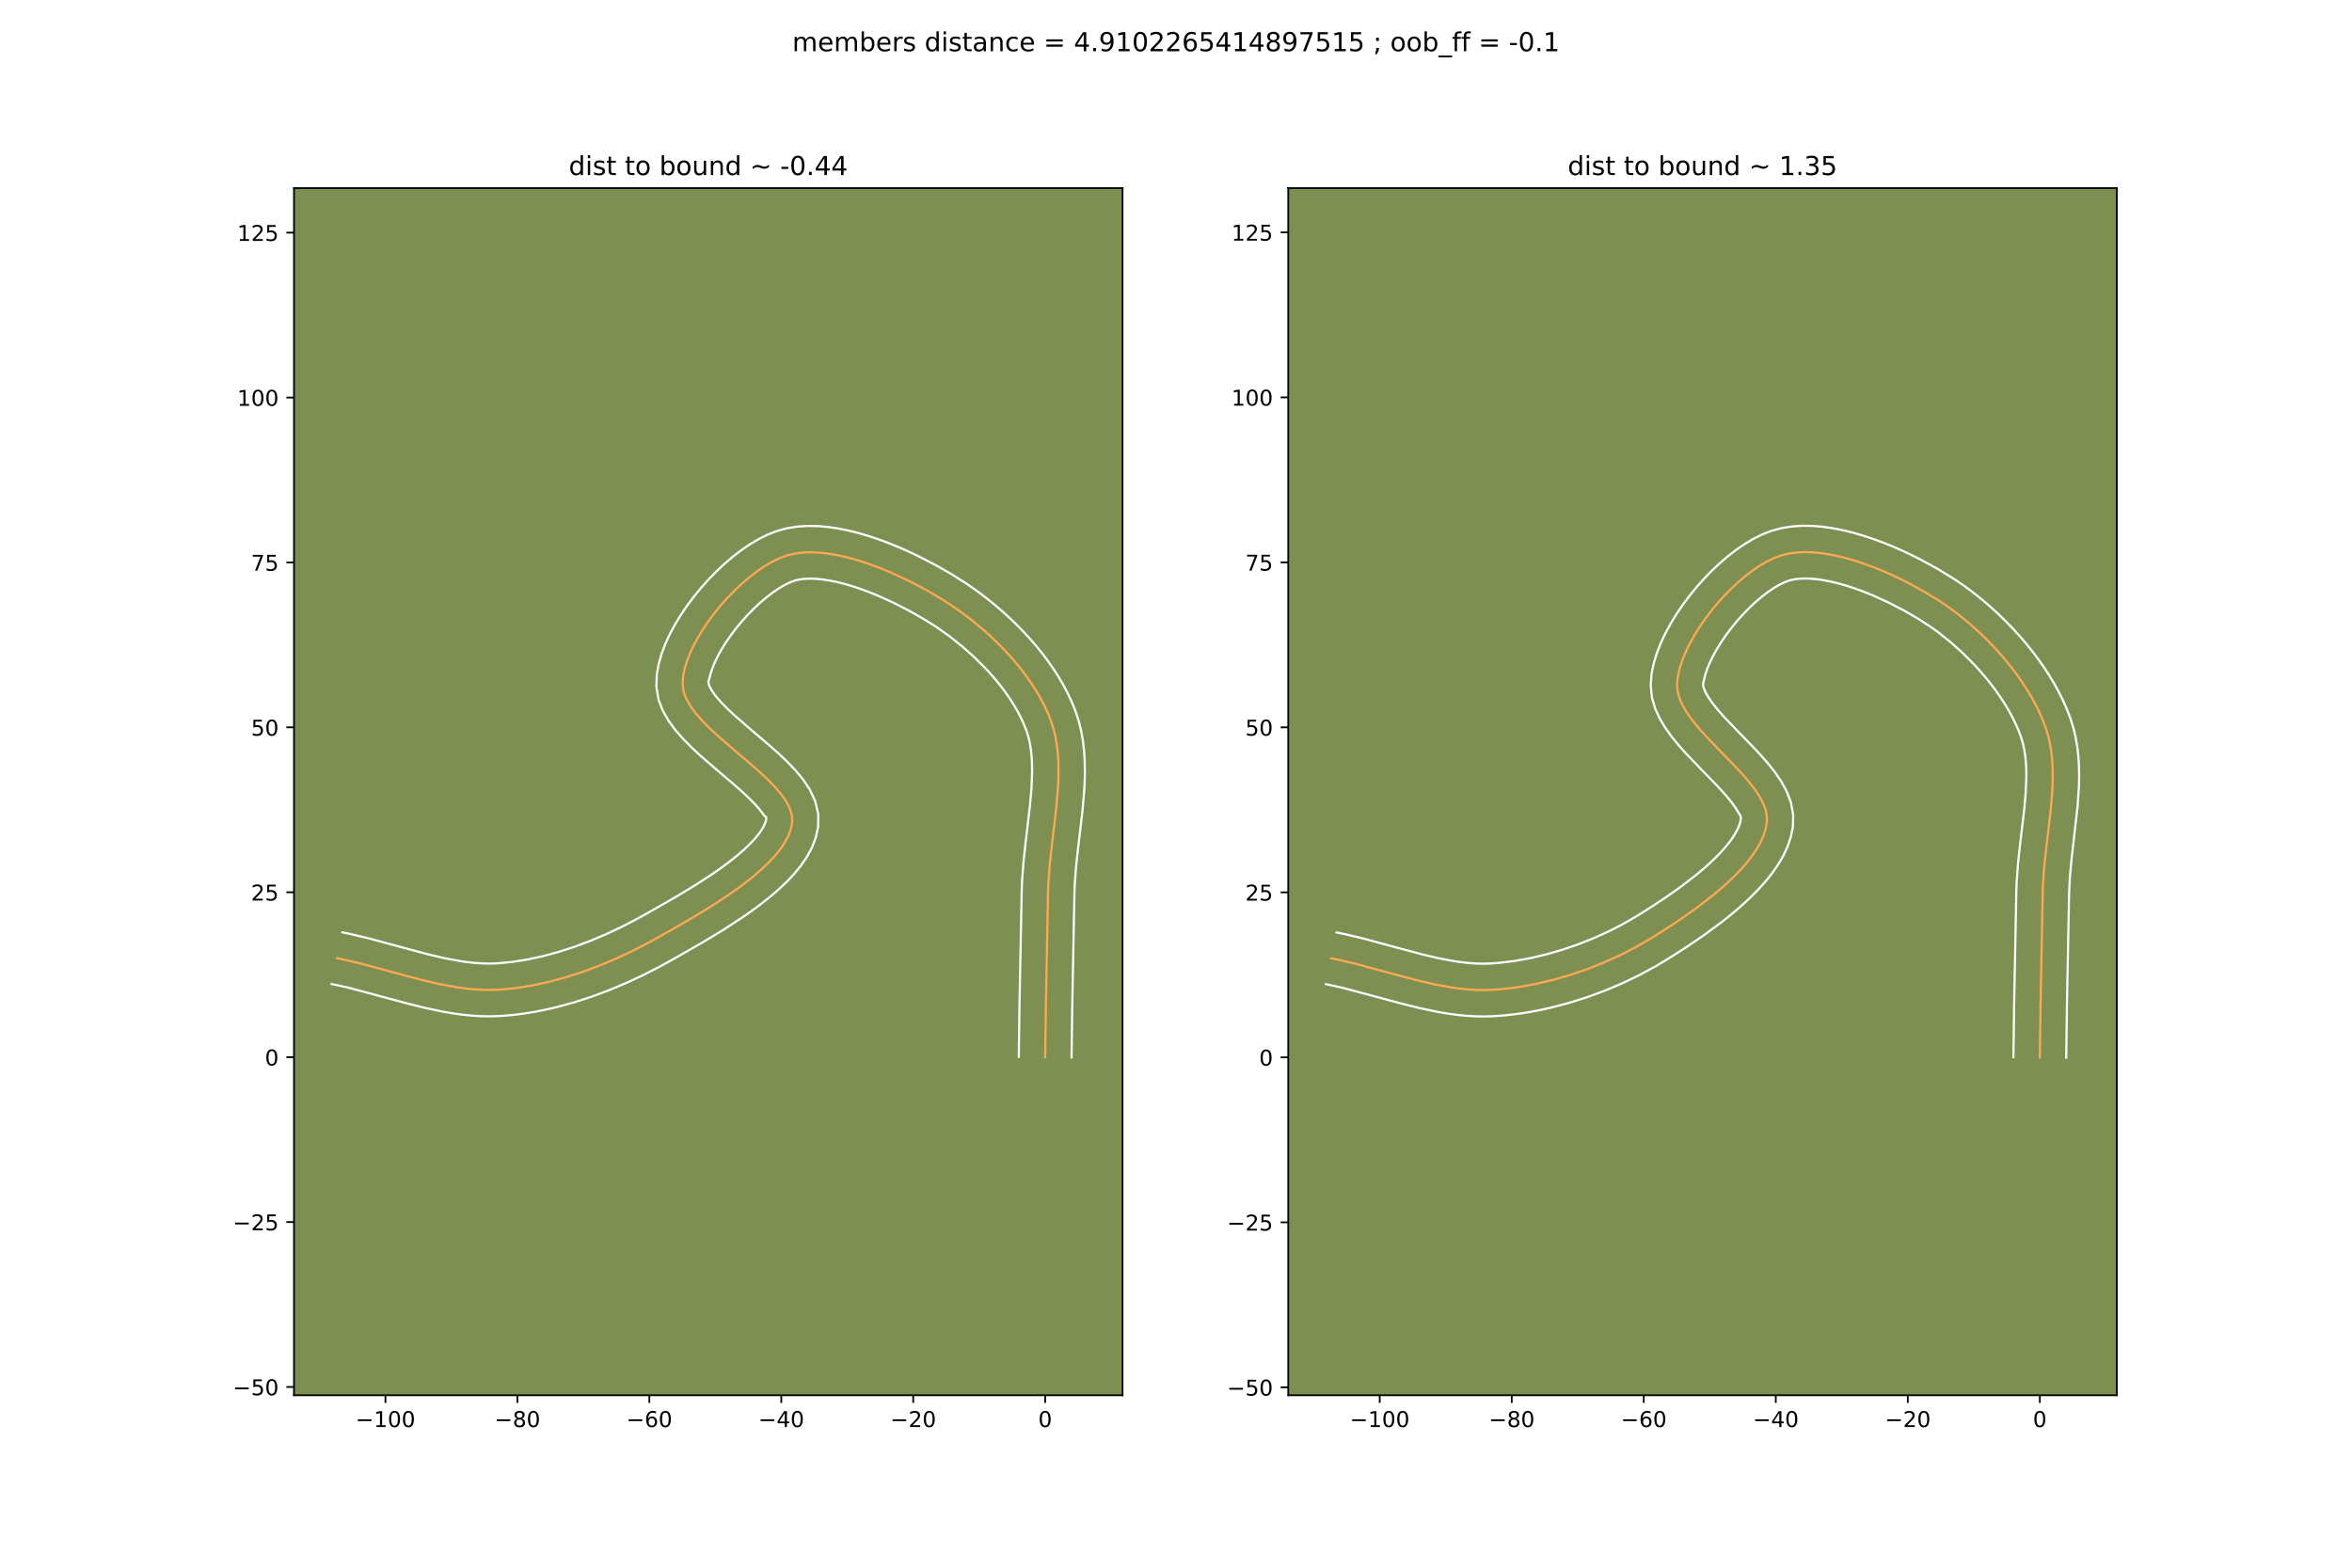 <?xml version="1.0" encoding="utf-8" standalone="no"?>
<!DOCTYPE svg PUBLIC "-//W3C//DTD SVG 1.1//EN"
  "http://www.w3.org/Graphics/SVG/1.1/DTD/svg11.dtd">
<!-- Created with matplotlib (https://matplotlib.org/) -->
<svg height="720pt" version="1.1" viewBox="0 0 1080 720" width="1080pt" xmlns="http://www.w3.org/2000/svg" xmlns:xlink="http://www.w3.org/1999/xlink">
 <defs>
  <style type="text/css">
*{stroke-linecap:butt;stroke-linejoin:round;}
  </style>
 </defs>
 <g id="figure_1">
  <g id="patch_1">
   <path d="M 0 720 
L 1080 720 
L 1080 0 
L 0 0 
z
" style="fill:#ffffff;"/>
  </g>
  <g id="axes_1">
   <g id="patch_2">
    <path d="M 135 640.8 
L 515.455 640.8 
L 515.455 86.4 
L 135 86.4 
z
" style="fill:#7d9051;"/>
   </g>
   <g id="matplotlib.axis_1">
    <g id="xtick_1">
     <g id="line2d_1">
      <defs>
       <path d="M 0 0 
L 0 3.5 
" id="mc70a8be3db" style="stroke:#000000;stroke-width:0.8;"/>
      </defs>
      <g>
       <use style="stroke:#000000;stroke-width:0.8;" x="176.986" xlink:href="#mc70a8be3db" y="640.8"/>
      </g>
     </g>
     <g id="text_1">
      <!-- −100 -->
      <defs>
       <path d="M 10.594 35.5 
L 73.188 35.5 
L 73.188 27.203 
L 10.594 27.203 
z
" id="DejaVuSans-8722"/>
       <path d="M 12.406 8.297 
L 28.516 8.297 
L 28.516 63.922 
L 10.984 60.406 
L 10.984 69.391 
L 28.422 72.906 
L 38.281 72.906 
L 38.281 8.297 
L 54.391 8.297 
L 54.391 0 
L 12.406 0 
z
" id="DejaVuSans-49"/>
       <path d="M 31.781 66.406 
Q 24.172 66.406 20.328 58.906 
Q 16.5 51.422 16.5 36.375 
Q 16.5 21.391 20.328 13.891 
Q 24.172 6.391 31.781 6.391 
Q 39.453 6.391 43.281 13.891 
Q 47.125 21.391 47.125 36.375 
Q 47.125 51.422 43.281 58.906 
Q 39.453 66.406 31.781 66.406 
z
M 31.781 74.219 
Q 44.047 74.219 50.516 64.516 
Q 56.984 54.828 56.984 36.375 
Q 56.984 17.969 50.516 8.266 
Q 44.047 -1.422 31.781 -1.422 
Q 19.531 -1.422 13.062 8.266 
Q 6.594 17.969 6.594 36.375 
Q 6.594 54.828 13.062 64.516 
Q 19.531 74.219 31.781 74.219 
z
" id="DejaVuSans-48"/>
      </defs>
      <g transform="translate(163.252 655.398)scale(0.1 -0.1)">
       <use xlink:href="#DejaVuSans-8722"/>
       <use x="83.789" xlink:href="#DejaVuSans-49"/>
       <use x="147.412" xlink:href="#DejaVuSans-48"/>
       <use x="211.035" xlink:href="#DejaVuSans-48"/>
      </g>
     </g>
    </g>
    <g id="xtick_2">
     <g id="line2d_2">
      <g>
       <use style="stroke:#000000;stroke-width:0.8;" x="237.574" xlink:href="#mc70a8be3db" y="640.8"/>
      </g>
     </g>
     <g id="text_2">
      <!-- −80 -->
      <defs>
       <path d="M 31.781 34.625 
Q 24.75 34.625 20.719 30.859 
Q 16.703 27.094 16.703 20.516 
Q 16.703 13.922 20.719 10.156 
Q 24.75 6.391 31.781 6.391 
Q 38.812 6.391 42.859 10.172 
Q 46.922 13.969 46.922 20.516 
Q 46.922 27.094 42.891 30.859 
Q 38.875 34.625 31.781 34.625 
z
M 21.922 38.812 
Q 15.578 40.375 12.031 44.719 
Q 8.5 49.078 8.5 55.328 
Q 8.5 64.062 14.719 69.141 
Q 20.953 74.219 31.781 74.219 
Q 42.672 74.219 48.875 69.141 
Q 55.078 64.062 55.078 55.328 
Q 55.078 49.078 51.531 44.719 
Q 48 40.375 41.703 38.812 
Q 48.828 37.156 52.797 32.312 
Q 56.781 27.484 56.781 20.516 
Q 56.781 9.906 50.312 4.234 
Q 43.844 -1.422 31.781 -1.422 
Q 19.734 -1.422 13.25 4.234 
Q 6.781 9.906 6.781 20.516 
Q 6.781 27.484 10.781 32.312 
Q 14.797 37.156 21.922 38.812 
z
M 18.312 54.391 
Q 18.312 48.734 21.844 45.562 
Q 25.391 42.391 31.781 42.391 
Q 38.141 42.391 41.719 45.562 
Q 45.312 48.734 45.312 54.391 
Q 45.312 60.062 41.719 63.234 
Q 38.141 66.406 31.781 66.406 
Q 25.391 66.406 21.844 63.234 
Q 18.312 60.062 18.312 54.391 
z
" id="DejaVuSans-56"/>
      </defs>
      <g transform="translate(227.022 655.398)scale(0.1 -0.1)">
       <use xlink:href="#DejaVuSans-8722"/>
       <use x="83.789" xlink:href="#DejaVuSans-56"/>
       <use x="147.412" xlink:href="#DejaVuSans-48"/>
      </g>
     </g>
    </g>
    <g id="xtick_3">
     <g id="line2d_3">
      <g>
       <use style="stroke:#000000;stroke-width:0.8;" x="298.162" xlink:href="#mc70a8be3db" y="640.8"/>
      </g>
     </g>
     <g id="text_3">
      <!-- −60 -->
      <defs>
       <path d="M 33.016 40.375 
Q 26.375 40.375 22.484 35.828 
Q 18.609 31.297 18.609 23.391 
Q 18.609 15.531 22.484 10.953 
Q 26.375 6.391 33.016 6.391 
Q 39.656 6.391 43.531 10.953 
Q 47.406 15.531 47.406 23.391 
Q 47.406 31.297 43.531 35.828 
Q 39.656 40.375 33.016 40.375 
z
M 52.594 71.297 
L 52.594 62.312 
Q 48.875 64.062 45.094 64.984 
Q 41.312 65.922 37.594 65.922 
Q 27.828 65.922 22.672 59.328 
Q 17.531 52.734 16.797 39.406 
Q 19.672 43.656 24.016 45.922 
Q 28.375 48.188 33.594 48.188 
Q 44.578 48.188 50.953 41.516 
Q 57.328 34.859 57.328 23.391 
Q 57.328 12.156 50.688 5.359 
Q 44.047 -1.422 33.016 -1.422 
Q 20.359 -1.422 13.672 8.266 
Q 6.984 17.969 6.984 36.375 
Q 6.984 53.656 15.188 63.938 
Q 23.391 74.219 37.203 74.219 
Q 40.922 74.219 44.703 73.484 
Q 48.484 72.75 52.594 71.297 
z
" id="DejaVuSans-54"/>
      </defs>
      <g transform="translate(287.61 655.398)scale(0.1 -0.1)">
       <use xlink:href="#DejaVuSans-8722"/>
       <use x="83.789" xlink:href="#DejaVuSans-54"/>
       <use x="147.412" xlink:href="#DejaVuSans-48"/>
      </g>
     </g>
    </g>
    <g id="xtick_4">
     <g id="line2d_4">
      <g>
       <use style="stroke:#000000;stroke-width:0.8;" x="358.75" xlink:href="#mc70a8be3db" y="640.8"/>
      </g>
     </g>
     <g id="text_4">
      <!-- −40 -->
      <defs>
       <path d="M 37.797 64.312 
L 12.891 25.391 
L 37.797 25.391 
z
M 35.203 72.906 
L 47.609 72.906 
L 47.609 25.391 
L 58.016 25.391 
L 58.016 17.188 
L 47.609 17.188 
L 47.609 0 
L 37.797 0 
L 37.797 17.188 
L 4.891 17.188 
L 4.891 26.703 
z
" id="DejaVuSans-52"/>
      </defs>
      <g transform="translate(348.198 655.398)scale(0.1 -0.1)">
       <use xlink:href="#DejaVuSans-8722"/>
       <use x="83.789" xlink:href="#DejaVuSans-52"/>
       <use x="147.412" xlink:href="#DejaVuSans-48"/>
      </g>
     </g>
    </g>
    <g id="xtick_5">
     <g id="line2d_5">
      <g>
       <use style="stroke:#000000;stroke-width:0.8;" x="419.338" xlink:href="#mc70a8be3db" y="640.8"/>
      </g>
     </g>
     <g id="text_5">
      <!-- −20 -->
      <defs>
       <path d="M 19.188 8.297 
L 53.609 8.297 
L 53.609 0 
L 7.328 0 
L 7.328 8.297 
Q 12.938 14.109 22.625 23.891 
Q 32.328 33.688 34.812 36.531 
Q 39.547 41.844 41.422 45.531 
Q 43.312 49.219 43.312 52.781 
Q 43.312 58.594 39.234 62.25 
Q 35.156 65.922 28.609 65.922 
Q 23.969 65.922 18.812 64.312 
Q 13.672 62.703 7.812 59.422 
L 7.812 69.391 
Q 13.766 71.781 18.938 73 
Q 24.125 74.219 28.422 74.219 
Q 39.75 74.219 46.484 68.547 
Q 53.219 62.891 53.219 53.422 
Q 53.219 48.922 51.531 44.891 
Q 49.859 40.875 45.406 35.406 
Q 44.188 33.984 37.641 27.219 
Q 31.109 20.453 19.188 8.297 
z
" id="DejaVuSans-50"/>
      </defs>
      <g transform="translate(408.786 655.398)scale(0.1 -0.1)">
       <use xlink:href="#DejaVuSans-8722"/>
       <use x="83.789" xlink:href="#DejaVuSans-50"/>
       <use x="147.412" xlink:href="#DejaVuSans-48"/>
      </g>
     </g>
    </g>
    <g id="xtick_6">
     <g id="line2d_6">
      <g>
       <use style="stroke:#000000;stroke-width:0.8;" x="479.927" xlink:href="#mc70a8be3db" y="640.8"/>
      </g>
     </g>
     <g id="text_6">
      <!-- 0 -->
      <g transform="translate(476.745 655.398)scale(0.1 -0.1)">
       <use xlink:href="#DejaVuSans-48"/>
      </g>
     </g>
    </g>
   </g>
   <g id="matplotlib.axis_2">
    <g id="ytick_1">
     <g id="line2d_7">
      <defs>
       <path d="M 0 0 
L -3.5 0 
" id="mf587f159d1" style="stroke:#000000;stroke-width:0.8;"/>
      </defs>
      <g>
       <use style="stroke:#000000;stroke-width:0.8;" x="135" xlink:href="#mf587f159d1" y="637"/>
      </g>
     </g>
     <g id="text_7">
      <!-- −50 -->
      <defs>
       <path d="M 10.797 72.906 
L 49.516 72.906 
L 49.516 64.594 
L 19.828 64.594 
L 19.828 46.734 
Q 21.969 47.469 24.109 47.828 
Q 26.266 48.188 28.422 48.188 
Q 40.625 48.188 47.75 41.5 
Q 54.891 34.812 54.891 23.391 
Q 54.891 11.625 47.562 5.094 
Q 40.234 -1.422 26.906 -1.422 
Q 22.312 -1.422 17.547 -0.641 
Q 12.797 0.141 7.719 1.703 
L 7.719 11.625 
Q 12.109 9.234 16.797 8.062 
Q 21.484 6.891 26.703 6.891 
Q 35.156 6.891 40.078 11.328 
Q 45.016 15.766 45.016 23.391 
Q 45.016 31 40.078 35.438 
Q 35.156 39.891 26.703 39.891 
Q 22.75 39.891 18.812 39.016 
Q 14.891 38.141 10.797 36.281 
z
" id="DejaVuSans-53"/>
      </defs>
      <g transform="translate(106.895 640.799)scale(0.1 -0.1)">
       <use xlink:href="#DejaVuSans-8722"/>
       <use x="83.789" xlink:href="#DejaVuSans-53"/>
       <use x="147.412" xlink:href="#DejaVuSans-48"/>
      </g>
     </g>
    </g>
    <g id="ytick_2">
     <g id="line2d_8">
      <g>
       <use style="stroke:#000000;stroke-width:0.8;" x="135" xlink:href="#mf587f159d1" y="561.265"/>
      </g>
     </g>
     <g id="text_8">
      <!-- −25 -->
      <g transform="translate(106.895 565.064)scale(0.1 -0.1)">
       <use xlink:href="#DejaVuSans-8722"/>
       <use x="83.789" xlink:href="#DejaVuSans-50"/>
       <use x="147.412" xlink:href="#DejaVuSans-53"/>
      </g>
     </g>
    </g>
    <g id="ytick_3">
     <g id="line2d_9">
      <g>
       <use style="stroke:#000000;stroke-width:0.8;" x="135" xlink:href="#mf587f159d1" y="485.53"/>
      </g>
     </g>
     <g id="text_9">
      <!-- 0 -->
      <g transform="translate(121.638 489.329)scale(0.1 -0.1)">
       <use xlink:href="#DejaVuSans-48"/>
      </g>
     </g>
    </g>
    <g id="ytick_4">
     <g id="line2d_10">
      <g>
       <use style="stroke:#000000;stroke-width:0.8;" x="135" xlink:href="#mf587f159d1" y="409.794"/>
      </g>
     </g>
     <g id="text_10">
      <!-- 25 -->
      <g transform="translate(115.275 413.594)scale(0.1 -0.1)">
       <use xlink:href="#DejaVuSans-50"/>
       <use x="63.623" xlink:href="#DejaVuSans-53"/>
      </g>
     </g>
    </g>
    <g id="ytick_5">
     <g id="line2d_11">
      <g>
       <use style="stroke:#000000;stroke-width:0.8;" x="135" xlink:href="#mf587f159d1" y="334.059"/>
      </g>
     </g>
     <g id="text_11">
      <!-- 50 -->
      <g transform="translate(115.275 337.858)scale(0.1 -0.1)">
       <use xlink:href="#DejaVuSans-53"/>
       <use x="63.623" xlink:href="#DejaVuSans-48"/>
      </g>
     </g>
    </g>
    <g id="ytick_6">
     <g id="line2d_12">
      <g>
       <use style="stroke:#000000;stroke-width:0.8;" x="135" xlink:href="#mf587f159d1" y="258.324"/>
      </g>
     </g>
     <g id="text_12">
      <!-- 75 -->
      <defs>
       <path d="M 8.203 72.906 
L 55.078 72.906 
L 55.078 68.703 
L 28.609 0 
L 18.312 0 
L 43.219 64.594 
L 8.203 64.594 
z
" id="DejaVuSans-55"/>
      </defs>
      <g transform="translate(115.275 262.123)scale(0.1 -0.1)">
       <use xlink:href="#DejaVuSans-55"/>
       <use x="63.623" xlink:href="#DejaVuSans-53"/>
      </g>
     </g>
    </g>
    <g id="ytick_7">
     <g id="line2d_13">
      <g>
       <use style="stroke:#000000;stroke-width:0.8;" x="135" xlink:href="#mf587f159d1" y="182.589"/>
      </g>
     </g>
     <g id="text_13">
      <!-- 100 -->
      <g transform="translate(108.912 186.388)scale(0.1 -0.1)">
       <use xlink:href="#DejaVuSans-49"/>
       <use x="63.623" xlink:href="#DejaVuSans-48"/>
       <use x="127.246" xlink:href="#DejaVuSans-48"/>
      </g>
     </g>
    </g>
    <g id="ytick_8">
     <g id="line2d_14">
      <g>
       <use style="stroke:#000000;stroke-width:0.8;" x="135" xlink:href="#mf587f159d1" y="106.853"/>
      </g>
     </g>
     <g id="text_14">
      <!-- 125 -->
      <g transform="translate(108.912 110.653)scale(0.1 -0.1)">
       <use xlink:href="#DejaVuSans-49"/>
       <use x="63.623" xlink:href="#DejaVuSans-50"/>
       <use x="127.246" xlink:href="#DejaVuSans-53"/>
      </g>
     </g>
    </g>
   </g>
   <g id="line2d_15">
    <path clip-path="url(#p697fba2dbe)" d="M 479.927 485.53 
L 480.247 461.667 
L 481.248 409.806 
L 481.388 405.668 
L 482.011 397.225 
L 482.941 388.626 
L 484.985 371.293 
L 485.73 362.726 
L 485.953 358.503 
L 486.045 354.335 
L 485.984 350.232 
L 485.746 346.204 
L 485.309 342.261 
L 484.649 338.415 
L 483.744 334.676 
L 482.57 331.053 
L 481.197 327.625 
L 479.627 324.224 
L 477.871 320.854 
L 475.941 317.521 
L 473.848 314.233 
L 471.604 310.994 
L 469.22 307.81 
L 466.708 304.687 
L 464.079 301.632 
L 461.344 298.649 
L 458.516 295.746 
L 455.605 292.927 
L 452.624 290.199 
L 446.494 285.038 
L 440.218 280.312 
L 433.889 276.066 
L 427.093 271.988 
L 419.667 267.964 
L 411.781 264.149 
L 407.719 262.368 
L 403.607 260.698 
L 399.464 259.158 
L 395.313 257.767 
L 391.175 256.545 
L 387.071 255.512 
L 383.022 254.687 
L 379.05 254.089 
L 375.176 253.738 
L 371.422 253.653 
L 367.808 253.853 
L 364.356 254.36 
L 361.087 255.19 
L 357.861 256.401 
L 354.542 258.014 
L 351.16 259.993 
L 347.747 262.306 
L 344.333 264.919 
L 340.947 267.798 
L 337.622 270.909 
L 334.386 274.218 
L 331.27 277.691 
L 328.305 281.296 
L 325.522 284.997 
L 322.95 288.762 
L 320.62 292.556 
L 318.562 296.346 
L 316.807 300.097 
L 315.386 303.777 
L 314.328 307.351 
L 313.665 310.786 
L 313.425 314.048 
L 313.828 317.341 
L 315.01 320.672 
L 316.876 324.036 
L 319.334 327.425 
L 322.29 330.836 
L 325.652 334.261 
L 329.325 337.696 
L 337.234 344.571 
L 345.27 351.415 
L 349.102 354.811 
L 352.687 358.181 
L 355.93 361.522 
L 358.739 364.826 
L 361.02 368.088 
L 362.68 371.302 
L 363.625 374.463 
L 363.762 377.564 
L 363.171 380.671 
L 362.03 383.793 
L 360.381 386.923 
L 358.269 390.051 
L 355.738 393.17 
L 352.833 396.27 
L 349.598 399.344 
L 346.077 402.384 
L 342.314 405.38 
L 338.354 408.325 
L 334.241 411.209 
L 325.73 416.765 
L 317.138 421.98 
L 304.869 429.015 
L 297.61 433.045 
L 290.429 436.741 
L 283.063 440.195 
L 275.545 443.371 
L 267.908 446.232 
L 260.185 448.741 
L 252.409 450.861 
L 244.613 452.556 
L 240.718 453.232 
L 236.83 453.788 
L 232.953 454.219 
L 229.092 454.521 
L 225.234 454.654 
L 221.364 454.595 
L 217.484 454.358 
L 213.593 453.962 
L 209.694 453.422 
L 201.873 451.978 
L 194.029 450.159 
L 182.238 447.016 
L 166.511 442.749 
L 158.665 440.88 
L 154.749 440.07 
L 154.749 440.07 
" style="fill:none;stroke:#fea952;stroke-linecap:square;"/>
   </g>
   <g id="line2d_16">
    <path clip-path="url(#p697fba2dbe)" d="M 467.81 485.413 
L 468.131 461.452 
L 469.138 409.398 
L 469.294 404.914 
L 469.956 395.992 
L 470.911 387.175 
L 472.923 370.13 
L 473.629 362.087 
L 473.929 354.515 
L 473.887 350.945 
L 473.702 347.539 
L 473.366 344.31 
L 472.872 341.266 
L 472.216 338.411 
L 471.321 335.559 
L 470.195 332.704 
L 468.881 329.823 
L 467.386 326.927 
L 465.718 324.027 
L 463.888 321.134 
L 461.904 318.256 
L 459.779 315.406 
L 457.523 312.591 
L 455.147 309.821 
L 452.664 307.104 
L 447.426 301.867 
L 441.907 296.943 
L 436.211 292.396 
L 430.445 288.282 
L 424.458 284.487 
L 417.791 280.676 
L 410.624 276.991 
L 403.16 273.595 
L 399.384 272.056 
L 395.615 270.648 
L 391.882 269.389 
L 388.216 268.296 
L 384.65 267.386 
L 381.218 266.669 
L 377.956 266.157 
L 374.902 265.852 
L 372.094 265.752 
L 369.565 265.843 
L 367.341 266.104 
L 365.346 266.535 
L 363.155 267.301 
L 360.664 268.471 
L 357.958 270.025 
L 355.111 271.93 
L 352.182 274.151 
L 349.225 276.648 
L 346.285 279.381 
L 343.406 282.308 
L 340.629 285.389 
L 337.99 288.579 
L 335.527 291.833 
L 333.276 295.103 
L 331.269 298.338 
L 329.538 301.48 
L 328.111 304.464 
L 327.005 307.216 
L 326.226 309.65 
L 325.453 312.576 
L 325.249 313.291 
L 325.605 314.793 
L 326.686 316.922 
L 328.49 319.488 
L 330.939 322.349 
L 333.928 325.411 
L 337.348 328.615 
L 345.064 335.324 
L 353.306 342.345 
L 357.404 345.983 
L 361.381 349.74 
L 365.163 353.673 
L 368.67 357.882 
L 371.787 362.528 
L 374.289 367.83 
L 375.73 373.927 
L 375.666 379.828 
L 374.552 384.833 
L 372.75 389.442 
L 370.424 393.703 
L 367.678 397.686 
L 364.581 401.454 
L 361.181 405.054 
L 357.516 408.517 
L 353.625 411.863 
L 349.545 415.104 
L 345.311 418.246 
L 340.964 421.291 
L 332.086 427.082 
L 323.241 432.448 
L 310.796 439.584 
L 303.252 443.768 
L 295.677 447.663 
L 287.89 451.31 
L 279.917 454.673 
L 271.784 457.713 
L 263.518 460.391 
L 255.144 462.666 
L 250.924 463.639 
L 246.686 464.495 
L 242.433 465.227 
L 238.17 465.831 
L 233.898 466.3 
L 229.511 466.631 
L 225.047 466.77 
L 220.628 466.69 
L 216.256 466.414 
L 211.931 465.965 
L 207.655 465.367 
L 203.427 464.641 
L 195.107 462.886 
L 186.965 460.855 
L 159.879 453.59 
L 152.293 451.936 
L 152.293 451.936 
" style="fill:none;stroke:#ffffff;stroke-linecap:square;"/>
   </g>
   <g id="line2d_17">
    <path clip-path="url(#p697fba2dbe)" d="M 492.044 485.646 
L 492.363 461.881 
L 493.359 410.214 
L 493.482 406.423 
L 494.066 398.457 
L 494.972 390.077 
L 497.046 372.456 
L 497.83 363.364 
L 498.067 358.771 
L 498.161 354.154 
L 498.08 349.518 
L 497.79 344.868 
L 497.252 340.213 
L 496.427 335.564 
L 495.272 330.941 
L 493.819 326.547 
L 492.199 322.547 
L 490.373 318.624 
L 488.357 314.78 
L 486.164 311.016 
L 483.809 307.332 
L 481.304 303.731 
L 478.662 300.214 
L 475.893 296.784 
L 473.011 293.443 
L 470.025 290.194 
L 466.946 287.041 
L 463.785 283.987 
L 460.553 281.035 
L 457.259 278.191 
L 453.914 275.458 
L 450.526 272.84 
L 447.107 270.342 
L 443.663 267.969 
L 436.702 263.573 
L 429.104 259.244 
L 420.918 255.051 
L 416.647 253.051 
L 412.279 251.141 
L 407.829 249.34 
L 403.313 247.668 
L 398.744 246.145 
L 394.133 244.795 
L 389.491 243.639 
L 384.826 242.704 
L 380.144 242.021 
L 375.45 241.623 
L 370.749 241.554 
L 366.05 241.864 
L 361.371 242.615 
L 356.828 243.846 
L 352.566 245.502 
L 348.419 247.556 
L 344.362 249.962 
L 340.383 252.683 
L 336.483 255.688 
L 332.67 258.948 
L 328.958 262.436 
L 325.365 266.127 
L 321.912 269.994 
L 318.621 274.013 
L 315.516 278.161 
L 312.624 282.421 
L 309.97 286.774 
L 307.586 291.212 
L 305.504 295.731 
L 303.766 300.339 
L 302.431 305.053 
L 301.579 309.9 
L 301.398 315.519 
L 302.408 321.391 
L 304.414 326.552 
L 307.066 331.149 
L 310.178 335.362 
L 313.641 339.323 
L 317.375 343.112 
L 321.302 346.777 
L 329.403 353.818 
L 337.234 360.484 
L 340.801 363.638 
L 343.993 366.623 
L 346.698 369.37 
L 348.808 371.77 
L 351.07 374.773 
L 351.519 374.999 
L 351.858 375.301 
L 351.791 376.509 
L 351.309 378.144 
L 350.337 380.143 
L 348.859 382.416 
L 346.895 384.885 
L 344.486 387.486 
L 341.68 390.172 
L 338.529 392.904 
L 335.084 395.656 
L 331.397 398.403 
L 327.517 401.128 
L 319.374 406.448 
L 311.034 411.511 
L 298.941 418.447 
L 291.967 422.321 
L 285.18 425.819 
L 278.236 429.081 
L 271.173 432.07 
L 264.032 434.751 
L 256.853 437.091 
L 249.675 439.056 
L 242.541 440.617 
L 235.49 441.744 
L 228.673 442.41 
L 225.421 442.538 
L 222.101 442.499 
L 218.712 442.303 
L 215.255 441.959 
L 211.732 441.477 
L 204.501 440.149 
L 197.043 438.422 
L 185.479 435.34 
L 169.419 430.985 
L 161.12 429.014 
L 157.204 428.204 
L 157.204 428.204 
" style="fill:none;stroke:#ffffff;stroke-linecap:square;"/>
   </g>
   <g id="patch_3">
    <path d="M 135 640.8 
L 135 86.4 
" style="fill:none;stroke:#000000;stroke-linecap:square;stroke-linejoin:miter;stroke-width:0.8;"/>
   </g>
   <g id="patch_4">
    <path d="M 515.455 640.8 
L 515.455 86.4 
" style="fill:none;stroke:#000000;stroke-linecap:square;stroke-linejoin:miter;stroke-width:0.8;"/>
   </g>
   <g id="patch_5">
    <path d="M 135 640.8 
L 515.455 640.8 
" style="fill:none;stroke:#000000;stroke-linecap:square;stroke-linejoin:miter;stroke-width:0.8;"/>
   </g>
   <g id="patch_6">
    <path d="M 135 86.4 
L 515.455 86.4 
" style="fill:none;stroke:#000000;stroke-linecap:square;stroke-linejoin:miter;stroke-width:0.8;"/>
   </g>
   <g id="text_15">
    <!-- dist to bound ~ -0.44 -->
    <defs>
     <path d="M 45.406 46.391 
L 45.406 75.984 
L 54.391 75.984 
L 54.391 0 
L 45.406 0 
L 45.406 8.203 
Q 42.578 3.328 38.25 0.953 
Q 33.938 -1.422 27.875 -1.422 
Q 17.969 -1.422 11.734 6.484 
Q 5.516 14.406 5.516 27.297 
Q 5.516 40.188 11.734 48.094 
Q 17.969 56 27.875 56 
Q 33.938 56 38.25 53.625 
Q 42.578 51.266 45.406 46.391 
z
M 14.797 27.297 
Q 14.797 17.391 18.875 11.75 
Q 22.953 6.109 30.078 6.109 
Q 37.203 6.109 41.297 11.75 
Q 45.406 17.391 45.406 27.297 
Q 45.406 37.203 41.297 42.844 
Q 37.203 48.484 30.078 48.484 
Q 22.953 48.484 18.875 42.844 
Q 14.797 37.203 14.797 27.297 
z
" id="DejaVuSans-100"/>
     <path d="M 9.422 54.688 
L 18.406 54.688 
L 18.406 0 
L 9.422 0 
z
M 9.422 75.984 
L 18.406 75.984 
L 18.406 64.594 
L 9.422 64.594 
z
" id="DejaVuSans-105"/>
     <path d="M 44.281 53.078 
L 44.281 44.578 
Q 40.484 46.531 36.375 47.5 
Q 32.281 48.484 27.875 48.484 
Q 21.188 48.484 17.844 46.438 
Q 14.5 44.391 14.5 40.281 
Q 14.5 37.156 16.891 35.375 
Q 19.281 33.594 26.516 31.984 
L 29.594 31.297 
Q 39.156 29.25 43.188 25.516 
Q 47.219 21.781 47.219 15.094 
Q 47.219 7.469 41.188 3.016 
Q 35.156 -1.422 24.609 -1.422 
Q 20.219 -1.422 15.453 -0.562 
Q 10.688 0.297 5.422 2 
L 5.422 11.281 
Q 10.406 8.688 15.234 7.391 
Q 20.062 6.109 24.812 6.109 
Q 31.156 6.109 34.562 8.281 
Q 37.984 10.453 37.984 14.406 
Q 37.984 18.062 35.516 20.016 
Q 33.062 21.969 24.703 23.781 
L 21.578 24.516 
Q 13.234 26.266 9.516 29.906 
Q 5.812 33.547 5.812 39.891 
Q 5.812 47.609 11.281 51.797 
Q 16.75 56 26.812 56 
Q 31.781 56 36.172 55.266 
Q 40.578 54.547 44.281 53.078 
z
" id="DejaVuSans-115"/>
     <path d="M 18.312 70.219 
L 18.312 54.688 
L 36.812 54.688 
L 36.812 47.703 
L 18.312 47.703 
L 18.312 18.016 
Q 18.312 11.328 20.141 9.422 
Q 21.969 7.516 27.594 7.516 
L 36.812 7.516 
L 36.812 0 
L 27.594 0 
Q 17.188 0 13.234 3.875 
Q 9.281 7.766 9.281 18.016 
L 9.281 47.703 
L 2.688 47.703 
L 2.688 54.688 
L 9.281 54.688 
L 9.281 70.219 
z
" id="DejaVuSans-116"/>
     <path id="DejaVuSans-32"/>
     <path d="M 30.609 48.391 
Q 23.391 48.391 19.188 42.75 
Q 14.984 37.109 14.984 27.297 
Q 14.984 17.484 19.156 11.844 
Q 23.344 6.203 30.609 6.203 
Q 37.797 6.203 41.984 11.859 
Q 46.188 17.531 46.188 27.297 
Q 46.188 37.016 41.984 42.703 
Q 37.797 48.391 30.609 48.391 
z
M 30.609 56 
Q 42.328 56 49.016 48.375 
Q 55.719 40.766 55.719 27.297 
Q 55.719 13.875 49.016 6.219 
Q 42.328 -1.422 30.609 -1.422 
Q 18.844 -1.422 12.172 6.219 
Q 5.516 13.875 5.516 27.297 
Q 5.516 40.766 12.172 48.375 
Q 18.844 56 30.609 56 
z
" id="DejaVuSans-111"/>
     <path d="M 48.688 27.297 
Q 48.688 37.203 44.609 42.844 
Q 40.531 48.484 33.406 48.484 
Q 26.266 48.484 22.188 42.844 
Q 18.109 37.203 18.109 27.297 
Q 18.109 17.391 22.188 11.75 
Q 26.266 6.109 33.406 6.109 
Q 40.531 6.109 44.609 11.75 
Q 48.688 17.391 48.688 27.297 
z
M 18.109 46.391 
Q 20.953 51.266 25.266 53.625 
Q 29.594 56 35.594 56 
Q 45.562 56 51.781 48.094 
Q 58.016 40.188 58.016 27.297 
Q 58.016 14.406 51.781 6.484 
Q 45.562 -1.422 35.594 -1.422 
Q 29.594 -1.422 25.266 0.953 
Q 20.953 3.328 18.109 8.203 
L 18.109 0 
L 9.078 0 
L 9.078 75.984 
L 18.109 75.984 
z
" id="DejaVuSans-98"/>
     <path d="M 8.5 21.578 
L 8.5 54.688 
L 17.484 54.688 
L 17.484 21.922 
Q 17.484 14.156 20.5 10.266 
Q 23.531 6.391 29.594 6.391 
Q 36.859 6.391 41.078 11.031 
Q 45.312 15.672 45.312 23.688 
L 45.312 54.688 
L 54.297 54.688 
L 54.297 0 
L 45.312 0 
L 45.312 8.406 
Q 42.047 3.422 37.719 1 
Q 33.406 -1.422 27.688 -1.422 
Q 18.266 -1.422 13.375 4.438 
Q 8.5 10.297 8.5 21.578 
z
M 31.109 56 
z
" id="DejaVuSans-117"/>
     <path d="M 54.891 33.016 
L 54.891 0 
L 45.906 0 
L 45.906 32.719 
Q 45.906 40.484 42.875 44.328 
Q 39.844 48.188 33.797 48.188 
Q 26.516 48.188 22.312 43.547 
Q 18.109 38.922 18.109 30.906 
L 18.109 0 
L 9.078 0 
L 9.078 54.688 
L 18.109 54.688 
L 18.109 46.188 
Q 21.344 51.125 25.703 53.562 
Q 30.078 56 35.797 56 
Q 45.219 56 50.047 50.172 
Q 54.891 44.344 54.891 33.016 
z
" id="DejaVuSans-110"/>
     <path d="M 73.188 39.891 
L 73.188 31.203 
Q 68.062 27.344 63.688 25.688 
Q 59.328 24.031 54.594 24.031 
Q 49.219 24.031 42.094 26.906 
Q 41.547 27.094 41.312 27.203 
Q 40.969 27.344 40.234 27.594 
Q 32.672 30.609 28.078 30.609 
Q 23.781 30.609 19.578 28.734 
Q 15.375 26.859 10.594 22.797 
L 10.594 31.5 
Q 15.719 35.359 20.094 37.031 
Q 24.469 38.719 29.203 38.719 
Q 34.578 38.719 41.75 35.797 
Q 42.234 35.594 42.484 35.5 
Q 42.875 35.359 43.562 35.109 
Q 51.125 32.078 55.719 32.078 
Q 59.906 32.078 64.031 33.938 
Q 68.172 35.797 73.188 39.891 
z
" id="DejaVuSans-126"/>
     <path d="M 4.891 31.391 
L 31.203 31.391 
L 31.203 23.391 
L 4.891 23.391 
z
" id="DejaVuSans-45"/>
     <path d="M 10.688 12.406 
L 21 12.406 
L 21 0 
L 10.688 0 
z
" id="DejaVuSans-46"/>
    </defs>
    <g transform="translate(261.176 80.4)scale(0.12 -0.12)">
     <use xlink:href="#DejaVuSans-100"/>
     <use x="63.477" xlink:href="#DejaVuSans-105"/>
     <use x="91.26" xlink:href="#DejaVuSans-115"/>
     <use x="143.359" xlink:href="#DejaVuSans-116"/>
     <use x="182.568" xlink:href="#DejaVuSans-32"/>
     <use x="214.355" xlink:href="#DejaVuSans-116"/>
     <use x="253.564" xlink:href="#DejaVuSans-111"/>
     <use x="314.746" xlink:href="#DejaVuSans-32"/>
     <use x="346.533" xlink:href="#DejaVuSans-98"/>
     <use x="410.01" xlink:href="#DejaVuSans-111"/>
     <use x="471.191" xlink:href="#DejaVuSans-117"/>
     <use x="534.57" xlink:href="#DejaVuSans-110"/>
     <use x="597.949" xlink:href="#DejaVuSans-100"/>
     <use x="661.426" xlink:href="#DejaVuSans-32"/>
     <use x="693.213" xlink:href="#DejaVuSans-126"/>
     <use x="777.002" xlink:href="#DejaVuSans-32"/>
     <use x="808.789" xlink:href="#DejaVuSans-45"/>
     <use x="844.873" xlink:href="#DejaVuSans-48"/>
     <use x="908.496" xlink:href="#DejaVuSans-46"/>
     <use x="940.283" xlink:href="#DejaVuSans-52"/>
     <use x="1003.906" xlink:href="#DejaVuSans-52"/>
    </g>
   </g>
  </g>
  <g id="axes_2">
   <g id="patch_7">
    <path d="M 591.545 640.8 
L 972 640.8 
L 972 86.4 
L 591.545 86.4 
z
" style="fill:#7d9051;"/>
   </g>
   <g id="matplotlib.axis_3">
    <g id="xtick_7">
     <g id="line2d_18">
      <g>
       <use style="stroke:#000000;stroke-width:0.8;" x="633.545" xlink:href="#mc70a8be3db" y="640.8"/>
      </g>
     </g>
     <g id="text_16">
      <!-- −100 -->
      <g transform="translate(619.812 655.398)scale(0.1 -0.1)">
       <use xlink:href="#DejaVuSans-8722"/>
       <use x="83.789" xlink:href="#DejaVuSans-49"/>
       <use x="147.412" xlink:href="#DejaVuSans-48"/>
       <use x="211.035" xlink:href="#DejaVuSans-48"/>
      </g>
     </g>
    </g>
    <g id="xtick_8">
     <g id="line2d_19">
      <g>
       <use style="stroke:#000000;stroke-width:0.8;" x="694.168" xlink:href="#mc70a8be3db" y="640.8"/>
      </g>
     </g>
     <g id="text_17">
      <!-- −80 -->
      <g transform="translate(683.615 655.398)scale(0.1 -0.1)">
       <use xlink:href="#DejaVuSans-8722"/>
       <use x="83.789" xlink:href="#DejaVuSans-56"/>
       <use x="147.412" xlink:href="#DejaVuSans-48"/>
      </g>
     </g>
    </g>
    <g id="xtick_9">
     <g id="line2d_20">
      <g>
       <use style="stroke:#000000;stroke-width:0.8;" x="754.79" xlink:href="#mc70a8be3db" y="640.8"/>
      </g>
     </g>
     <g id="text_18">
      <!-- −60 -->
      <g transform="translate(744.238 655.398)scale(0.1 -0.1)">
       <use xlink:href="#DejaVuSans-8722"/>
       <use x="83.789" xlink:href="#DejaVuSans-54"/>
       <use x="147.412" xlink:href="#DejaVuSans-48"/>
      </g>
     </g>
    </g>
    <g id="xtick_10">
     <g id="line2d_21">
      <g>
       <use style="stroke:#000000;stroke-width:0.8;" x="815.413" xlink:href="#mc70a8be3db" y="640.8"/>
      </g>
     </g>
     <g id="text_19">
      <!-- −40 -->
      <g transform="translate(804.86 655.398)scale(0.1 -0.1)">
       <use xlink:href="#DejaVuSans-8722"/>
       <use x="83.789" xlink:href="#DejaVuSans-52"/>
       <use x="147.412" xlink:href="#DejaVuSans-48"/>
      </g>
     </g>
    </g>
    <g id="xtick_11">
     <g id="line2d_22">
      <g>
       <use style="stroke:#000000;stroke-width:0.8;" x="876.035" xlink:href="#mc70a8be3db" y="640.8"/>
      </g>
     </g>
     <g id="text_20">
      <!-- −20 -->
      <g transform="translate(865.483 655.398)scale(0.1 -0.1)">
       <use xlink:href="#DejaVuSans-8722"/>
       <use x="83.789" xlink:href="#DejaVuSans-50"/>
       <use x="147.412" xlink:href="#DejaVuSans-48"/>
      </g>
     </g>
    </g>
    <g id="xtick_12">
     <g id="line2d_23">
      <g>
       <use style="stroke:#000000;stroke-width:0.8;" x="936.658" xlink:href="#mc70a8be3db" y="640.8"/>
      </g>
     </g>
     <g id="text_21">
      <!-- 0 -->
      <g transform="translate(933.476 655.398)scale(0.1 -0.1)">
       <use xlink:href="#DejaVuSans-48"/>
      </g>
     </g>
    </g>
   </g>
   <g id="matplotlib.axis_4">
    <g id="ytick_9">
     <g id="line2d_24">
      <g>
       <use style="stroke:#000000;stroke-width:0.8;" x="591.545" xlink:href="#mf587f159d1" y="637.164"/>
      </g>
     </g>
     <g id="text_22">
      <!-- −50 -->
      <g transform="translate(563.441 640.963)scale(0.1 -0.1)">
       <use xlink:href="#DejaVuSans-8722"/>
       <use x="83.789" xlink:href="#DejaVuSans-53"/>
       <use x="147.412" xlink:href="#DejaVuSans-48"/>
      </g>
     </g>
    </g>
    <g id="ytick_10">
     <g id="line2d_25">
      <g>
       <use style="stroke:#000000;stroke-width:0.8;" x="591.545" xlink:href="#mf587f159d1" y="561.386"/>
      </g>
     </g>
     <g id="text_23">
      <!-- −25 -->
      <g transform="translate(563.441 565.185)scale(0.1 -0.1)">
       <use xlink:href="#DejaVuSans-8722"/>
       <use x="83.789" xlink:href="#DejaVuSans-50"/>
       <use x="147.412" xlink:href="#DejaVuSans-53"/>
      </g>
     </g>
    </g>
    <g id="ytick_11">
     <g id="line2d_26">
      <g>
       <use style="stroke:#000000;stroke-width:0.8;" x="591.545" xlink:href="#mf587f159d1" y="485.608"/>
      </g>
     </g>
     <g id="text_24">
      <!-- 0 -->
      <g transform="translate(578.183 489.407)scale(0.1 -0.1)">
       <use xlink:href="#DejaVuSans-48"/>
      </g>
     </g>
    </g>
    <g id="ytick_12">
     <g id="line2d_27">
      <g>
       <use style="stroke:#000000;stroke-width:0.8;" x="591.545" xlink:href="#mf587f159d1" y="409.83"/>
      </g>
     </g>
     <g id="text_25">
      <!-- 25 -->
      <g transform="translate(571.82 413.629)scale(0.1 -0.1)">
       <use xlink:href="#DejaVuSans-50"/>
       <use x="63.623" xlink:href="#DejaVuSans-53"/>
      </g>
     </g>
    </g>
    <g id="ytick_13">
     <g id="line2d_28">
      <g>
       <use style="stroke:#000000;stroke-width:0.8;" x="591.545" xlink:href="#mf587f159d1" y="334.052"/>
      </g>
     </g>
     <g id="text_26">
      <!-- 50 -->
      <g transform="translate(571.82 337.851)scale(0.1 -0.1)">
       <use xlink:href="#DejaVuSans-53"/>
       <use x="63.623" xlink:href="#DejaVuSans-48"/>
      </g>
     </g>
    </g>
    <g id="ytick_14">
     <g id="line2d_29">
      <g>
       <use style="stroke:#000000;stroke-width:0.8;" x="591.545" xlink:href="#mf587f159d1" y="258.273"/>
      </g>
     </g>
     <g id="text_27">
      <!-- 75 -->
      <g transform="translate(571.82 262.073)scale(0.1 -0.1)">
       <use xlink:href="#DejaVuSans-55"/>
       <use x="63.623" xlink:href="#DejaVuSans-53"/>
      </g>
     </g>
    </g>
    <g id="ytick_15">
     <g id="line2d_30">
      <g>
       <use style="stroke:#000000;stroke-width:0.8;" x="591.545" xlink:href="#mf587f159d1" y="182.495"/>
      </g>
     </g>
     <g id="text_28">
      <!-- 100 -->
      <g transform="translate(565.458 186.295)scale(0.1 -0.1)">
       <use xlink:href="#DejaVuSans-49"/>
       <use x="63.623" xlink:href="#DejaVuSans-48"/>
       <use x="127.246" xlink:href="#DejaVuSans-48"/>
      </g>
     </g>
    </g>
    <g id="ytick_16">
     <g id="line2d_31">
      <g>
       <use style="stroke:#000000;stroke-width:0.8;" x="591.545" xlink:href="#mf587f159d1" y="106.717"/>
      </g>
     </g>
     <g id="text_29">
      <!-- 125 -->
      <g transform="translate(565.458 110.516)scale(0.1 -0.1)">
       <use xlink:href="#DejaVuSans-49"/>
       <use x="63.623" xlink:href="#DejaVuSans-50"/>
       <use x="127.246" xlink:href="#DejaVuSans-53"/>
      </g>
     </g>
    </g>
   </g>
   <g id="line2d_32">
    <path clip-path="url(#pf5a932a372)" d="M 936.658 485.608 
L 936.978 461.681 
L 937.98 409.841 
L 938.115 405.83 
L 938.714 397.692 
L 939.605 389.451 
L 941.561 372.906 
L 942.276 364.726 
L 942.492 360.687 
L 942.583 356.691 
L 942.529 352.747 
L 942.307 348.863 
L 941.895 345.046 
L 941.272 341.304 
L 940.415 337.644 
L 939.303 334.075 
L 937.952 330.552 
L 936.403 327.033 
L 934.666 323.527 
L 932.753 320.041 
L 930.674 316.585 
L 928.442 313.166 
L 926.068 309.793 
L 923.562 306.475 
L 920.937 303.221 
L 918.204 300.038 
L 915.373 296.935 
L 912.457 293.922 
L 909.466 291.005 
L 906.412 288.194 
L 903.307 285.498 
L 900.161 282.924 
L 896.986 280.482 
L 893.793 278.179 
L 890.593 276.025 
L 883.818 271.865 
L 876.401 267.794 
L 872.507 265.838 
L 868.516 263.961 
L 864.452 262.18 
L 860.335 260.514 
L 856.187 258.983 
L 852.03 257.604 
L 847.885 256.396 
L 843.774 255.378 
L 839.718 254.569 
L 835.739 253.987 
L 831.858 253.651 
L 828.097 253.579 
L 824.478 253.791 
L 821.022 254.304 
L 817.751 255.138 
L 814.53 256.347 
L 811.23 257.952 
L 807.879 259.921 
L 804.504 262.22 
L 801.135 264.817 
L 797.797 267.679 
L 794.52 270.773 
L 791.331 274.065 
L 788.258 277.524 
L 785.33 281.117 
L 782.573 284.809 
L 780.017 288.57 
L 777.688 292.365 
L 775.615 296.163 
L 773.825 299.929 
L 772.347 303.632 
L 771.209 307.238 
L 770.438 310.714 
L 770.062 314.029 
L 770.258 317.276 
L 771.128 320.571 
L 772.594 323.907 
L 774.574 327.277 
L 776.988 330.674 
L 779.756 334.093 
L 782.797 337.528 
L 789.376 344.415 
L 796.084 351.287 
L 799.285 354.7 
L 802.277 358.09 
L 804.979 361.45 
L 807.312 364.774 
L 809.194 368.056 
L 810.545 371.289 
L 811.285 374.466 
L 811.334 377.581 
L 810.778 380.677 
L 809.782 383.791 
L 808.378 386.917 
L 806.6 390.044 
L 804.481 393.164 
L 802.055 396.269 
L 799.355 399.348 
L 796.415 402.394 
L 793.267 405.398 
L 789.946 408.351 
L 786.484 411.244 
L 779.274 416.814 
L 771.904 422.038 
L 764.64 426.845 
L 757.751 431.165 
L 750.955 435.088 
L 743.832 438.736 
L 736.437 442.081 
L 728.829 445.097 
L 721.063 447.755 
L 713.196 450.03 
L 705.284 451.895 
L 697.384 453.321 
L 693.457 453.862 
L 689.553 454.283 
L 685.681 454.581 
L 681.821 454.715 
L 677.949 454.655 
L 674.066 454.419 
L 670.173 454.022 
L 666.272 453.482 
L 658.446 452.037 
L 650.598 450.217 
L 638.8 447.073 
L 623.065 442.803 
L 615.214 440.933 
L 611.296 440.122 
L 611.296 440.122 
" style="fill:none;stroke:#fea952;stroke-linecap:square;"/>
   </g>
   <g id="line2d_33">
    <path clip-path="url(#pf5a932a372)" d="M 924.534 485.491 
L 924.855 461.467 
L 925.863 409.433 
L 926.014 405.078 
L 926.652 396.461 
L 927.568 387.997 
L 929.493 371.736 
L 930.169 364.08 
L 930.46 356.858 
L 930.424 353.44 
L 930.252 350.164 
L 929.935 347.038 
L 929.466 344.067 
L 928.839 341.25 
L 927.982 338.414 
L 926.856 335.438 
L 925.539 332.415 
L 924.037 329.361 
L 922.362 326.289 
L 920.522 323.213 
L 918.528 320.146 
L 916.392 317.1 
L 914.125 314.088 
L 911.739 311.12 
L 909.247 308.21 
L 906.66 305.367 
L 901.255 299.926 
L 895.63 294.882 
L 889.894 290.316 
L 887.021 288.236 
L 881.078 284.352 
L 874.472 280.507 
L 867.344 276.809 
L 859.905 273.419 
L 856.135 271.888 
L 852.37 270.49 
L 848.639 269.244 
L 844.972 268.165 
L 841.402 267.268 
L 837.963 266.566 
L 834.693 266.066 
L 831.627 265.773 
L 828.805 265.683 
L 826.259 265.784 
L 824.016 266.053 
L 822.012 266.489 
L 819.834 267.25 
L 817.372 268.406 
L 814.706 269.941 
L 811.905 271.824 
L 809.027 274.022 
L 806.12 276.496 
L 803.229 279.207 
L 800.396 282.117 
L 797.656 285.185 
L 795.046 288.369 
L 792.6 291.626 
L 790.351 294.911 
L 788.33 298.175 
L 786.566 301.366 
L 785.086 304.424 
L 783.909 307.282 
L 783.046 309.863 
L 781.98 314.179 
L 782.229 315.694 
L 783.048 317.765 
L 784.458 320.254 
L 786.412 323.046 
L 788.833 326.056 
L 791.634 329.227 
L 798.028 335.921 
L 804.928 342.993 
L 808.376 346.677 
L 811.725 350.492 
L 814.905 354.486 
L 817.829 358.742 
L 820.38 363.38 
L 822.354 368.538 
L 823.408 374.277 
L 823.268 379.723 
L 822.326 384.371 
L 820.842 388.76 
L 818.918 392.91 
L 816.63 396.855 
L 814.034 400.63 
L 811.172 404.261 
L 808.078 407.769 
L 804.785 411.166 
L 801.323 414.46 
L 797.721 417.655 
L 794.008 420.751 
L 790.216 423.748 
L 782.513 429.428 
L 774.861 434.656 
L 767.517 439.377 
L 760.324 443.736 
L 752.824 447.807 
L 745.03 451.554 
L 736.99 454.956 
L 728.752 457.989 
L 720.363 460.63 
L 711.871 462.852 
L 707.6 463.796 
L 703.321 464.624 
L 699.038 465.332 
L 694.758 465.916 
L 690.485 466.372 
L 686.101 466.699 
L 681.634 466.838 
L 677.212 466.757 
L 672.837 466.481 
L 668.511 466.032 
L 664.232 465.434 
L 660.001 464.707 
L 651.677 462.951 
L 643.53 460.919 
L 616.429 453.65 
L 608.839 451.995 
L 608.839 451.995 
" style="fill:none;stroke:#ffffff;stroke-linecap:square;"/>
   </g>
   <g id="line2d_34">
    <path clip-path="url(#pf5a932a372)" d="M 948.782 485.724 
L 949.1 461.894 
L 950.098 410.25 
L 950.448 402.803 
L 951.18 394.954 
L 954.047 369.744 
L 954.613 360.964 
L 954.707 356.524 
L 954.634 352.055 
L 954.361 347.563 
L 953.855 343.054 
L 953.077 338.54 
L 951.99 334.037 
L 950.624 329.735 
L 949.049 325.666 
L 947.268 321.652 
L 945.295 317.693 
L 943.144 313.793 
L 940.827 309.956 
L 938.356 306.186 
L 935.744 302.487 
L 933 298.863 
L 930.135 295.321 
L 927.161 291.866 
L 924.086 288.504 
L 920.922 285.241 
L 917.677 282.084 
L 914.361 279.039 
L 910.984 276.114 
L 907.553 273.314 
L 904.078 270.648 
L 900.565 268.122 
L 897.067 265.773 
L 889.782 261.309 
L 881.842 256.959 
L 877.669 254.868 
L 873.382 252.855 
L 868.999 250.94 
L 864.535 249.14 
L 860.004 247.475 
L 855.421 245.963 
L 850.798 244.627 
L 846.146 243.488 
L 841.472 242.572 
L 836.785 241.908 
L 832.089 241.529 
L 827.39 241.476 
L 822.697 241.798 
L 818.028 242.555 
L 813.489 243.787 
L 809.226 245.444 
L 805.089 247.498 
L 801.052 249.901 
L 797.104 252.617 
L 793.242 255.613 
L 789.474 258.862 
L 785.81 262.338 
L 782.267 266.013 
L 778.861 269.863 
L 775.614 273.864 
L 772.547 277.993 
L 769.683 282.229 
L 767.046 286.555 
L 764.663 290.959 
L 762.565 295.434 
L 760.785 299.981 
L 759.372 304.612 
L 758.391 309.348 
L 757.96 314.757 
L 758.536 320.374 
L 760.028 325.449 
L 762.14 330.049 
L 764.69 334.299 
L 767.564 338.303 
L 770.678 342.131 
L 773.959 345.828 
L 780.725 352.909 
L 787.24 359.58 
L 790.195 362.723 
L 792.829 365.688 
L 795.054 368.414 
L 796.794 370.806 
L 799.162 374.655 
L 799.4 375.439 
L 799.23 376.982 
L 798.722 378.823 
L 797.838 380.924 
L 796.569 383.233 
L 794.928 385.698 
L 792.938 388.276 
L 790.632 390.928 
L 788.044 393.623 
L 785.211 396.337 
L 782.171 399.047 
L 778.96 401.736 
L 772.175 406.985 
L 765.142 411.973 
L 758.146 416.606 
L 751.553 420.744 
L 745.295 424.366 
L 738.702 427.75 
L 731.837 430.864 
L 724.765 433.674 
L 717.553 436.15 
L 710.264 438.266 
L 702.968 439.993 
L 695.731 441.31 
L 688.622 442.194 
L 685.262 442.464 
L 682.008 442.592 
L 678.686 442.553 
L 675.295 442.357 
L 671.836 442.012 
L 668.311 441.53 
L 661.076 440.202 
L 653.614 438.474 
L 642.043 435.39 
L 625.974 431.033 
L 617.67 429.06 
L 613.752 428.249 
L 613.752 428.249 
" style="fill:none;stroke:#ffffff;stroke-linecap:square;"/>
   </g>
   <g id="patch_8">
    <path d="M 591.545 640.8 
L 591.545 86.4 
" style="fill:none;stroke:#000000;stroke-linecap:square;stroke-linejoin:miter;stroke-width:0.8;"/>
   </g>
   <g id="patch_9">
    <path d="M 972 640.8 
L 972 86.4 
" style="fill:none;stroke:#000000;stroke-linecap:square;stroke-linejoin:miter;stroke-width:0.8;"/>
   </g>
   <g id="patch_10">
    <path d="M 591.545 640.8 
L 972 640.8 
" style="fill:none;stroke:#000000;stroke-linecap:square;stroke-linejoin:miter;stroke-width:0.8;"/>
   </g>
   <g id="patch_11">
    <path d="M 591.545 86.4 
L 972 86.4 
" style="fill:none;stroke:#000000;stroke-linecap:square;stroke-linejoin:miter;stroke-width:0.8;"/>
   </g>
   <g id="text_30">
    <!-- dist to bound ~ 1.35 -->
    <defs>
     <path d="M 40.578 39.312 
Q 47.656 37.797 51.625 33 
Q 55.609 28.219 55.609 21.188 
Q 55.609 10.406 48.188 4.484 
Q 40.766 -1.422 27.094 -1.422 
Q 22.516 -1.422 17.656 -0.516 
Q 12.797 0.391 7.625 2.203 
L 7.625 11.719 
Q 11.719 9.328 16.594 8.109 
Q 21.484 6.891 26.812 6.891 
Q 36.078 6.891 40.938 10.547 
Q 45.797 14.203 45.797 21.188 
Q 45.797 27.641 41.281 31.266 
Q 36.766 34.906 28.719 34.906 
L 20.219 34.906 
L 20.219 43.016 
L 29.109 43.016 
Q 36.375 43.016 40.234 45.922 
Q 44.094 48.828 44.094 54.297 
Q 44.094 59.906 40.109 62.906 
Q 36.141 65.922 28.719 65.922 
Q 24.656 65.922 20.016 65.031 
Q 15.375 64.156 9.812 62.312 
L 9.812 71.094 
Q 15.438 72.656 20.344 73.438 
Q 25.25 74.219 29.594 74.219 
Q 40.828 74.219 47.359 69.109 
Q 53.906 64.016 53.906 55.328 
Q 53.906 49.266 50.438 45.094 
Q 46.969 40.922 40.578 39.312 
z
" id="DejaVuSans-51"/>
    </defs>
    <g transform="translate(719.886 80.4)scale(0.12 -0.12)">
     <use xlink:href="#DejaVuSans-100"/>
     <use x="63.477" xlink:href="#DejaVuSans-105"/>
     <use x="91.26" xlink:href="#DejaVuSans-115"/>
     <use x="143.359" xlink:href="#DejaVuSans-116"/>
     <use x="182.568" xlink:href="#DejaVuSans-32"/>
     <use x="214.355" xlink:href="#DejaVuSans-116"/>
     <use x="253.564" xlink:href="#DejaVuSans-111"/>
     <use x="314.746" xlink:href="#DejaVuSans-32"/>
     <use x="346.533" xlink:href="#DejaVuSans-98"/>
     <use x="410.01" xlink:href="#DejaVuSans-111"/>
     <use x="471.191" xlink:href="#DejaVuSans-117"/>
     <use x="534.57" xlink:href="#DejaVuSans-110"/>
     <use x="597.949" xlink:href="#DejaVuSans-100"/>
     <use x="661.426" xlink:href="#DejaVuSans-32"/>
     <use x="693.213" xlink:href="#DejaVuSans-126"/>
     <use x="777.002" xlink:href="#DejaVuSans-32"/>
     <use x="808.789" xlink:href="#DejaVuSans-49"/>
     <use x="872.412" xlink:href="#DejaVuSans-46"/>
     <use x="904.199" xlink:href="#DejaVuSans-51"/>
     <use x="967.822" xlink:href="#DejaVuSans-53"/>
    </g>
   </g>
  </g>
  <g id="text_31">
   <!-- members distance = 4.9102265414897515 ; oob_ff = -0.1 -->
   <defs>
    <path d="M 52 44.188 
Q 55.375 50.25 60.062 53.125 
Q 64.75 56 71.094 56 
Q 79.641 56 84.281 50.016 
Q 88.922 44.047 88.922 33.016 
L 88.922 0 
L 79.891 0 
L 79.891 32.719 
Q 79.891 40.578 77.094 44.375 
Q 74.312 48.188 68.609 48.188 
Q 61.625 48.188 57.562 43.547 
Q 53.516 38.922 53.516 30.906 
L 53.516 0 
L 44.484 0 
L 44.484 32.719 
Q 44.484 40.625 41.703 44.406 
Q 38.922 48.188 33.109 48.188 
Q 26.219 48.188 22.156 43.531 
Q 18.109 38.875 18.109 30.906 
L 18.109 0 
L 9.078 0 
L 9.078 54.688 
L 18.109 54.688 
L 18.109 46.188 
Q 21.188 51.219 25.484 53.609 
Q 29.781 56 35.688 56 
Q 41.656 56 45.828 52.969 
Q 50 49.953 52 44.188 
z
" id="DejaVuSans-109"/>
    <path d="M 56.203 29.594 
L 56.203 25.203 
L 14.891 25.203 
Q 15.484 15.922 20.484 11.062 
Q 25.484 6.203 34.422 6.203 
Q 39.594 6.203 44.453 7.469 
Q 49.312 8.734 54.109 11.281 
L 54.109 2.781 
Q 49.266 0.734 44.188 -0.344 
Q 39.109 -1.422 33.891 -1.422 
Q 20.797 -1.422 13.156 6.188 
Q 5.516 13.812 5.516 26.812 
Q 5.516 40.234 12.766 48.109 
Q 20.016 56 32.328 56 
Q 43.359 56 49.781 48.891 
Q 56.203 41.797 56.203 29.594 
z
M 47.219 32.234 
Q 47.125 39.594 43.094 43.984 
Q 39.062 48.391 32.422 48.391 
Q 24.906 48.391 20.391 44.141 
Q 15.875 39.891 15.188 32.172 
z
" id="DejaVuSans-101"/>
    <path d="M 41.109 46.297 
Q 39.594 47.172 37.812 47.578 
Q 36.031 48 33.891 48 
Q 26.266 48 22.188 43.047 
Q 18.109 38.094 18.109 28.812 
L 18.109 0 
L 9.078 0 
L 9.078 54.688 
L 18.109 54.688 
L 18.109 46.188 
Q 20.953 51.172 25.484 53.578 
Q 30.031 56 36.531 56 
Q 37.453 56 38.578 55.875 
Q 39.703 55.766 41.062 55.516 
z
" id="DejaVuSans-114"/>
    <path d="M 34.281 27.484 
Q 23.391 27.484 19.188 25 
Q 14.984 22.516 14.984 16.5 
Q 14.984 11.719 18.141 8.906 
Q 21.297 6.109 26.703 6.109 
Q 34.188 6.109 38.703 11.406 
Q 43.219 16.703 43.219 25.484 
L 43.219 27.484 
z
M 52.203 31.203 
L 52.203 0 
L 43.219 0 
L 43.219 8.297 
Q 40.141 3.328 35.547 0.953 
Q 30.953 -1.422 24.312 -1.422 
Q 15.922 -1.422 10.953 3.297 
Q 6 8.016 6 15.922 
Q 6 25.141 12.172 29.828 
Q 18.359 34.516 30.609 34.516 
L 43.219 34.516 
L 43.219 35.406 
Q 43.219 41.609 39.141 45 
Q 35.062 48.391 27.688 48.391 
Q 23 48.391 18.547 47.266 
Q 14.109 46.141 10.016 43.891 
L 10.016 52.203 
Q 14.938 54.109 19.578 55.047 
Q 24.219 56 28.609 56 
Q 40.484 56 46.344 49.844 
Q 52.203 43.703 52.203 31.203 
z
" id="DejaVuSans-97"/>
    <path d="M 48.781 52.594 
L 48.781 44.188 
Q 44.969 46.297 41.141 47.344 
Q 37.312 48.391 33.406 48.391 
Q 24.656 48.391 19.812 42.844 
Q 14.984 37.312 14.984 27.297 
Q 14.984 17.281 19.812 11.734 
Q 24.656 6.203 33.406 6.203 
Q 37.312 6.203 41.141 7.25 
Q 44.969 8.297 48.781 10.406 
L 48.781 2.094 
Q 45.016 0.344 40.984 -0.531 
Q 36.969 -1.422 32.422 -1.422 
Q 20.062 -1.422 12.781 6.344 
Q 5.516 14.109 5.516 27.297 
Q 5.516 40.672 12.859 48.328 
Q 20.219 56 33.016 56 
Q 37.156 56 41.109 55.141 
Q 45.062 54.297 48.781 52.594 
z
" id="DejaVuSans-99"/>
    <path d="M 10.594 45.406 
L 73.188 45.406 
L 73.188 37.203 
L 10.594 37.203 
z
M 10.594 25.484 
L 73.188 25.484 
L 73.188 17.188 
L 10.594 17.188 
z
" id="DejaVuSans-61"/>
    <path d="M 10.984 1.516 
L 10.984 10.5 
Q 14.703 8.734 18.5 7.812 
Q 22.312 6.891 25.984 6.891 
Q 35.75 6.891 40.891 13.453 
Q 46.047 20.016 46.781 33.406 
Q 43.953 29.203 39.594 26.953 
Q 35.25 24.703 29.984 24.703 
Q 19.047 24.703 12.672 31.312 
Q 6.297 37.938 6.297 49.422 
Q 6.297 60.641 12.938 67.422 
Q 19.578 74.219 30.609 74.219 
Q 43.266 74.219 49.922 64.516 
Q 56.594 54.828 56.594 36.375 
Q 56.594 19.141 48.406 8.859 
Q 40.234 -1.422 26.422 -1.422 
Q 22.703 -1.422 18.891 -0.688 
Q 15.094 0.047 10.984 1.516 
z
M 30.609 32.422 
Q 37.25 32.422 41.125 36.953 
Q 45.016 41.5 45.016 49.422 
Q 45.016 57.281 41.125 61.844 
Q 37.25 66.406 30.609 66.406 
Q 23.969 66.406 20.094 61.844 
Q 16.219 57.281 16.219 49.422 
Q 16.219 41.5 20.094 36.953 
Q 23.969 32.422 30.609 32.422 
z
" id="DejaVuSans-57"/>
    <path d="M 11.719 51.703 
L 22.016 51.703 
L 22.016 39.312 
L 11.719 39.312 
z
M 11.719 12.406 
L 22.016 12.406 
L 22.016 4 
L 14.016 -11.625 
L 7.719 -11.625 
L 11.719 4 
z
" id="DejaVuSans-59"/>
    <path d="M 50.984 -16.609 
L 50.984 -23.578 
L -0.984 -23.578 
L -0.984 -16.609 
z
" id="DejaVuSans-95"/>
    <path d="M 37.109 75.984 
L 37.109 68.5 
L 28.516 68.5 
Q 23.688 68.5 21.797 66.547 
Q 19.922 64.594 19.922 59.516 
L 19.922 54.688 
L 34.719 54.688 
L 34.719 47.703 
L 19.922 47.703 
L 19.922 0 
L 10.891 0 
L 10.891 47.703 
L 2.297 47.703 
L 2.297 54.688 
L 10.891 54.688 
L 10.891 58.5 
Q 10.891 67.625 15.141 71.797 
Q 19.391 75.984 28.609 75.984 
z
" id="DejaVuSans-102"/>
   </defs>
   <g transform="translate(363.79 23.518)scale(0.12 -0.12)">
    <use xlink:href="#DejaVuSans-109"/>
    <use x="97.412" xlink:href="#DejaVuSans-101"/>
    <use x="158.936" xlink:href="#DejaVuSans-109"/>
    <use x="256.348" xlink:href="#DejaVuSans-98"/>
    <use x="319.824" xlink:href="#DejaVuSans-101"/>
    <use x="381.348" xlink:href="#DejaVuSans-114"/>
    <use x="422.461" xlink:href="#DejaVuSans-115"/>
    <use x="474.561" xlink:href="#DejaVuSans-32"/>
    <use x="506.348" xlink:href="#DejaVuSans-100"/>
    <use x="569.824" xlink:href="#DejaVuSans-105"/>
    <use x="597.607" xlink:href="#DejaVuSans-115"/>
    <use x="649.707" xlink:href="#DejaVuSans-116"/>
    <use x="688.916" xlink:href="#DejaVuSans-97"/>
    <use x="750.195" xlink:href="#DejaVuSans-110"/>
    <use x="813.574" xlink:href="#DejaVuSans-99"/>
    <use x="868.555" xlink:href="#DejaVuSans-101"/>
    <use x="930.078" xlink:href="#DejaVuSans-32"/>
    <use x="961.865" xlink:href="#DejaVuSans-61"/>
    <use x="1045.654" xlink:href="#DejaVuSans-32"/>
    <use x="1077.441" xlink:href="#DejaVuSans-52"/>
    <use x="1141.064" xlink:href="#DejaVuSans-46"/>
    <use x="1172.852" xlink:href="#DejaVuSans-57"/>
    <use x="1236.475" xlink:href="#DejaVuSans-49"/>
    <use x="1300.098" xlink:href="#DejaVuSans-48"/>
    <use x="1363.721" xlink:href="#DejaVuSans-50"/>
    <use x="1427.344" xlink:href="#DejaVuSans-50"/>
    <use x="1490.967" xlink:href="#DejaVuSans-54"/>
    <use x="1554.59" xlink:href="#DejaVuSans-53"/>
    <use x="1618.213" xlink:href="#DejaVuSans-52"/>
    <use x="1681.836" xlink:href="#DejaVuSans-49"/>
    <use x="1745.459" xlink:href="#DejaVuSans-52"/>
    <use x="1809.082" xlink:href="#DejaVuSans-56"/>
    <use x="1872.705" xlink:href="#DejaVuSans-57"/>
    <use x="1936.328" xlink:href="#DejaVuSans-55"/>
    <use x="1999.951" xlink:href="#DejaVuSans-53"/>
    <use x="2063.574" xlink:href="#DejaVuSans-49"/>
    <use x="2127.197" xlink:href="#DejaVuSans-53"/>
    <use x="2190.82" xlink:href="#DejaVuSans-32"/>
    <use x="2222.607" xlink:href="#DejaVuSans-59"/>
    <use x="2256.299" xlink:href="#DejaVuSans-32"/>
    <use x="2288.086" xlink:href="#DejaVuSans-111"/>
    <use x="2349.268" xlink:href="#DejaVuSans-111"/>
    <use x="2410.449" xlink:href="#DejaVuSans-98"/>
    <use x="2473.926" xlink:href="#DejaVuSans-95"/>
    <use x="2523.926" xlink:href="#DejaVuSans-102"/>
    <use x="2559.131" xlink:href="#DejaVuSans-102"/>
    <use x="2594.336" xlink:href="#DejaVuSans-32"/>
    <use x="2626.123" xlink:href="#DejaVuSans-61"/>
    <use x="2709.912" xlink:href="#DejaVuSans-32"/>
    <use x="2741.699" xlink:href="#DejaVuSans-45"/>
    <use x="2777.783" xlink:href="#DejaVuSans-48"/>
    <use x="2841.406" xlink:href="#DejaVuSans-46"/>
    <use x="2873.193" xlink:href="#DejaVuSans-49"/>
   </g>
  </g>
 </g>
 <defs>
  <clipPath id="p697fba2dbe">
   <rect height="554.4" width="380.455" x="135" y="86.4"/>
  </clipPath>
  <clipPath id="pf5a932a372">
   <rect height="554.4" width="380.455" x="591.545" y="86.4"/>
  </clipPath>
 </defs>
</svg>
